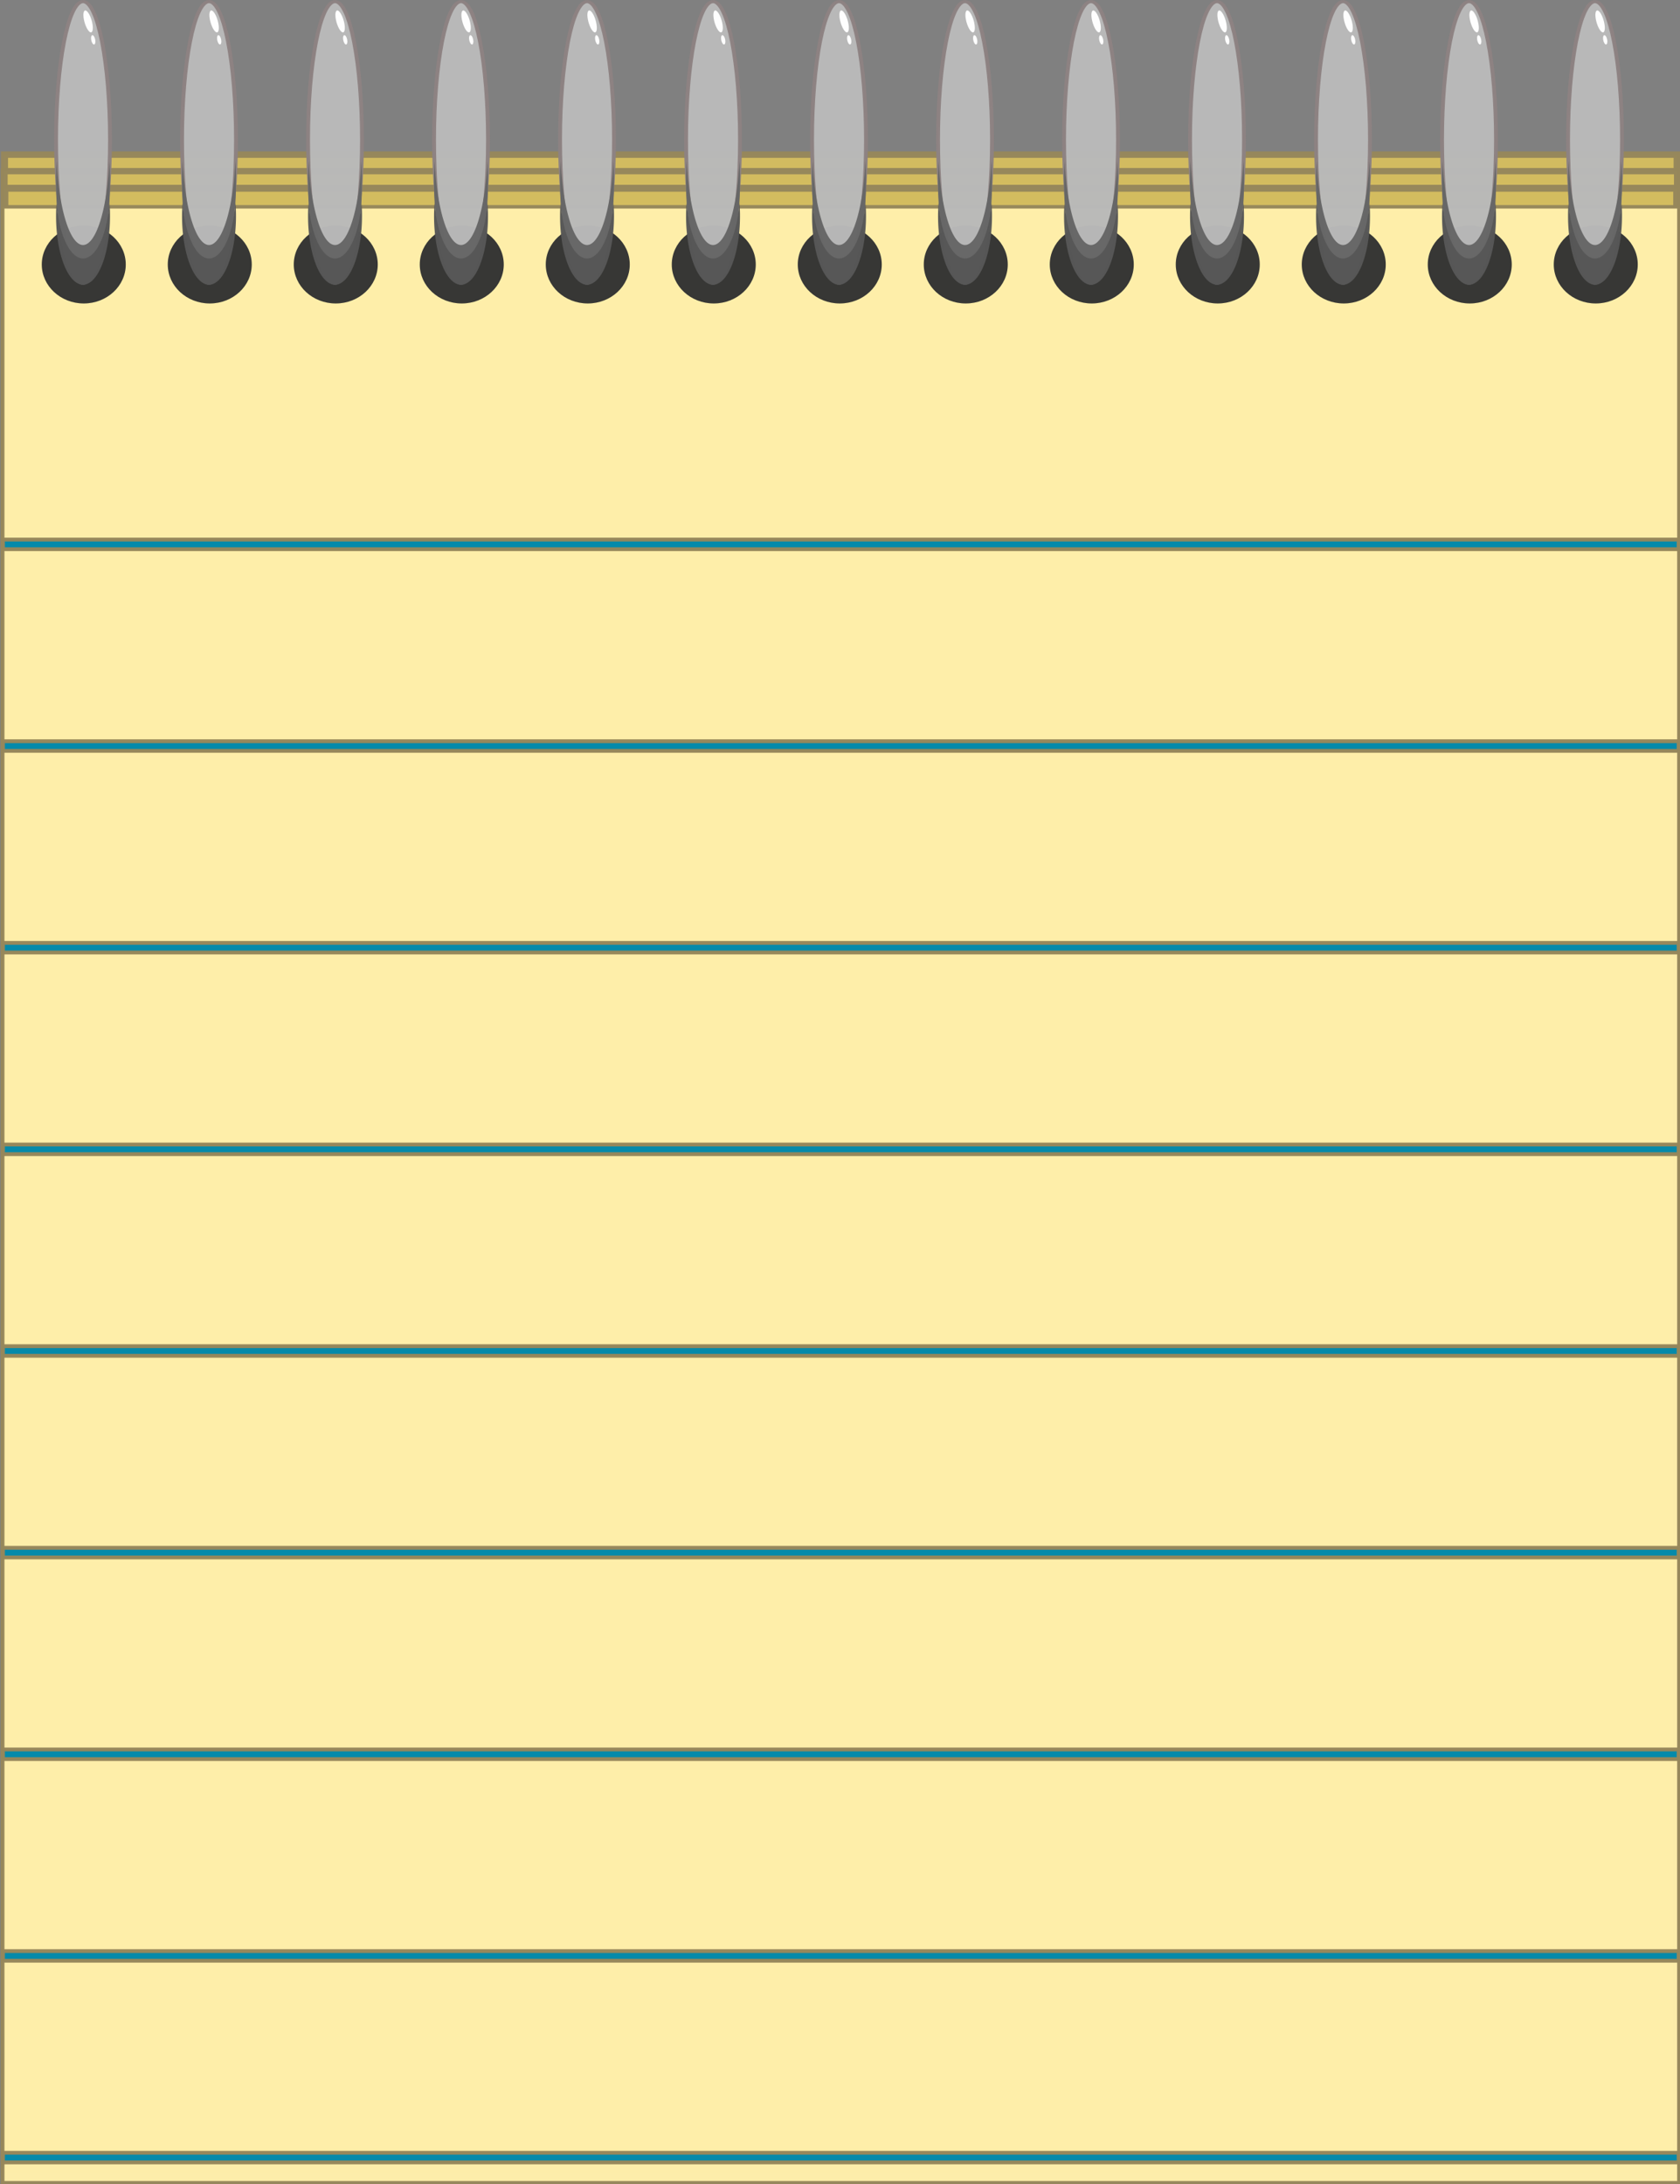 <?xml version="1.0" encoding="UTF-8" standalone="no"?>
<svg
   xmlns:dc="http://purl.org/dc/elements/1.1/"
   xmlns:cc="http://creativecommons.org/ns#"
   xmlns:rdf="http://www.w3.org/1999/02/22-rdf-syntax-ns#"
   xmlns:svg="http://www.w3.org/2000/svg"
   xmlns="http://www.w3.org/2000/svg"
   xmlns:sodipodi="http://sodipodi.sourceforge.net/DTD/sodipodi-0.dtd"
   xmlns:inkscape="http://www.inkscape.org/namespaces/inkscape"
   inkscape:export-ydpi="96"
   inkscape:export-xdpi="96"
   inkscape:export-filename="C:\Users\Shi\Desktop\notepad.png"
   sodipodi:docname="notepad.svg"
   inkscape:version="1.0 (4035a4fb49, 2020-05-01)"
   id="svg915"
   version="1.1"
   viewBox="0 0 132.292 171.979"
   height="650"
   width="500">
  <rect x="0" y="0" width="132.292" height="171.979" fill="#808080" stroke="none"/>
  <defs
     id="defs909" />
  <sodipodi:namedview
     inkscape:window-maximized="0"
     inkscape:window-y="18"
     inkscape:window-x="299"
     inkscape:window-height="967"
     inkscape:window-width="1609"
     showborder="true"
     inkscape:showpageshadow="true"
     borderlayer="false"
     inkscape:pagecheckerboard="false"
     units="px"
     showgrid="false"
     inkscape:document-rotation="0"
     inkscape:current-layer="layer2"
     inkscape:document-units="px"
     inkscape:cy="125.69721"
     inkscape:cx="324.74938"
     inkscape:zoom="1.4"
     inkscape:pageshadow="2"
     inkscape:pageopacity="0"
     borderopacity="1.0"
     bordercolor="#666666"
     pagecolor="#ffffff"
     id="base" />
  <g
     id="layer1"
     inkscape:groupmode="layer"
     inkscape:label="Layer 1">
    <g
       transform="matrix(1.134,0,0,1.024,-264.689,18.659)"
       id="g1557">
      <rect
         style="opacity:0.98;fill:#d3bc5f;stroke:#96875b;stroke-width:0.491;stroke-miterlimit:4;stroke-dasharray:none"
         id="rect833"
         width="116.149"
         height="154.532"
         x="233.723"
         y="-6.329" />
      <rect
         y="-5.061"
         x="233.699"
         height="15.021"
         width="116.196"
         id="rect1652"
         style="opacity:0.98;fill:#d3bc5f;stroke:#96875b;stroke-width:0.485;stroke-miterlimit:4;stroke-dasharray:none" />
      <rect
         style="opacity:0.98;fill:#d3bc5f;stroke:#96875b;stroke-width:0.535;stroke-miterlimit:4;stroke-dasharray:none"
         id="rect1654"
         width="116.146"
         height="152.311"
         x="233.724"
         y="-3.744" />
      <path
         id="rect835"
         style="opacity:0.98;fill:#ffeeaa;stroke:#96875b;stroke-width:0.265"
         d="M 233.589,-2.317 H 350.006 V 149.629 H 233.589 Z" />
      <path
         id="rect953"
         style="opacity:0.98;fill:#0088aa;stroke:#96875b;stroke-width:0.295"
         d="m 233.604,23.272 v 0.739 H 349.991 v -0.739 z" />
      <path
         d="m 233.604,38.779 v 0.739 H 349.991 v -0.739 z"
         style="opacity:0.98;fill:#0088aa;stroke:#96875b;stroke-width:0.295"
         id="path1559" />
      <path
         id="path1561"
         style="opacity:0.98;fill:#0088aa;stroke:#96875b;stroke-width:0.295"
         d="m 233.604,54.285 v 0.739 H 349.991 v -0.739 z" />
      <path
         d="m 233.604,69.792 v 0.739 H 349.991 v -0.739 z"
         style="opacity:0.98;fill:#0088aa;stroke:#96875b;stroke-width:0.295"
         id="path1563" />
      <path
         id="path1565"
         style="opacity:0.98;fill:#0088aa;stroke:#96875b;stroke-width:0.295"
         d="m 233.604,85.299 v 0.739 H 349.991 v -0.739 z" />
      <path
         d="m 233.604,100.805 v 0.739 H 349.991 v -0.739 z"
         style="opacity:0.98;fill:#0088aa;stroke:#96875b;stroke-width:0.295"
         id="path1567" />
      <path
         id="path1569"
         style="opacity:0.98;fill:#0088aa;stroke:#96875b;stroke-width:0.295"
         d="m 233.604,116.312 v 0.739 H 349.991 v -0.739 z" />
      <path
         d="m 233.604,131.818 v 0.739 H 349.991 v -0.739 z"
         style="opacity:0.98;fill:#0088aa;stroke:#96875b;stroke-width:0.295"
         id="path1571" />
      <path
         id="path1573"
         style="opacity:0.98;fill:#0088aa;stroke:#96875b;stroke-width:0.295"
         d="m 233.604,147.325 v 0.739 H 349.991 v -0.739 z" />
    </g>
  </g>
  <g
     inkscape:label="metal spiral"
     id="layer2"
     inkscape:groupmode="layer">
    <g
       transform="matrix(1.24,0,0,1.008,-293.017,18.339)"
       id="g1664">
      <ellipse
         ry="3.046"
         rx="2.667"
         cy="2.468"
         cx="241.624"
         id="path1586"
         style="opacity:0.98;fill:#333333;fill-opacity:1;stroke:none;stroke-width:0.246;stroke-miterlimit:4;stroke-dasharray:none;stroke-opacity:1" />
      <ellipse
         style="opacity:0.98;fill:#b8b8b8;fill-opacity:1;stroke:#8d8282;stroke-width:0.246;stroke-miterlimit:4;stroke-dasharray:none;stroke-opacity:1"
         id="path837"
         cx="241.577"
         cy="-7.269"
         rx="1.713"
         ry="10.8" />
      <path
         d="m 243.258,-5.605 a 1.713,8.1 0 0 1 -1.681,6.552 1.713,8.1 0 0 1 -1.681,-6.547 1.713,8.1 0 0 0 -0.032,1.548 1.713,8.1 0 0 0 1.713,8.1 1.713,8.1 0 0 0 1.713,-8.1 1.713,8.1 0 0 0 -0.032,-1.554 z"
         style="opacity:0.98;fill:#666666;fill-opacity:1;stroke:none;stroke-width:0.272;stroke-miterlimit:4;stroke-dasharray:none;stroke-opacity:1"
         id="ellipse1579" />
      <ellipse
         transform="matrix(0.963,-0.27,0.223,0.975,0,0)"
         ry="0.876"
         rx="0.237"
         cy="49.447"
         cx="239.744"
         id="path1575"
         style="opacity:0.98;fill:#ffffff;fill-opacity:1;stroke:none;stroke-width:0.18;stroke-miterlimit:4;stroke-dasharray:none;stroke-opacity:1" />
      <ellipse
         style="opacity:0.98;fill:#ffffff;fill-opacity:1;stroke:none;stroke-width:0.085;stroke-miterlimit:4;stroke-dasharray:none;stroke-opacity:1"
         id="ellipse1584"
         cx="243.952"
         cy="-12.524"
         rx="0.128"
         ry="0.367"
         transform="matrix(1,-0.011,0.138,0.99,0,0)" />
      <path
         id="path1588"
         style="opacity:0.98;fill:#575757;fill-opacity:1;stroke:none;stroke-width:0.221;stroke-miterlimit:4;stroke-dasharray:none;stroke-opacity:1"
         d="m 243.258,-2.335 a 1.713,5.356 0 0 1 -1.681,4.332 1.713,5.356 0 0 1 -1.681,-4.329 1.713,5.356 0 0 0 -0.032,1.024 1.713,5.356 0 0 0 1.713,5.356 1.713,5.356 0 0 0 1.713,-5.356 1.713,5.356 0 0 0 -0.032,-1.027 z" />
    </g>
    <g
       id="g1725"
       transform="matrix(1.24,0,0,1.008,-273.174,18.339)">
      <ellipse
         style="opacity:0.98;fill:#333333;fill-opacity:1;stroke:none;stroke-width:0.246;stroke-miterlimit:4;stroke-dasharray:none;stroke-opacity:1"
         id="ellipse1713"
         cx="241.624"
         cy="2.468"
         rx="2.667"
         ry="3.046" />
      <ellipse
         ry="10.8"
         rx="1.713"
         cy="-7.269"
         cx="241.577"
         id="ellipse1715"
         style="opacity:0.98;fill:#b8b8b8;fill-opacity:1;stroke:#8d8282;stroke-width:0.246;stroke-miterlimit:4;stroke-dasharray:none;stroke-opacity:1" />
      <path
         id="path1717"
         style="opacity:0.98;fill:#666666;fill-opacity:1;stroke:none;stroke-width:0.272;stroke-miterlimit:4;stroke-dasharray:none;stroke-opacity:1"
         d="m 243.258,-5.605 a 1.713,8.1 0 0 1 -1.681,6.552 1.713,8.1 0 0 1 -1.681,-6.547 1.713,8.1 0 0 0 -0.032,1.548 1.713,8.1 0 0 0 1.713,8.1 1.713,8.1 0 0 0 1.713,-8.1 1.713,8.1 0 0 0 -0.032,-1.554 z" />
      <ellipse
         style="opacity:0.98;fill:#ffffff;fill-opacity:1;stroke:none;stroke-width:0.18;stroke-miterlimit:4;stroke-dasharray:none;stroke-opacity:1"
         id="ellipse1719"
         cx="239.744"
         cy="49.447"
         rx="0.237"
         ry="0.876"
         transform="matrix(0.963,-0.27,0.223,0.975,0,0)" />
      <ellipse
         transform="matrix(1,-0.011,0.138,0.99,0,0)"
         ry="0.367"
         rx="0.128"
         cy="-12.524"
         cx="243.952"
         id="ellipse1721"
         style="opacity:0.98;fill:#ffffff;fill-opacity:1;stroke:none;stroke-width:0.085;stroke-miterlimit:4;stroke-dasharray:none;stroke-opacity:1" />
      <path
         d="m 243.258,-2.335 a 1.713,5.356 0 0 1 -1.681,4.332 1.713,5.356 0 0 1 -1.681,-4.329 1.713,5.356 0 0 0 -0.032,1.024 1.713,5.356 0 0 0 1.713,5.356 1.713,5.356 0 0 0 1.713,-5.356 1.713,5.356 0 0 0 -0.032,-1.027 z"
         style="opacity:0.98;fill:#575757;fill-opacity:1;stroke:none;stroke-width:0.221;stroke-miterlimit:4;stroke-dasharray:none;stroke-opacity:1"
         id="path1723" />
    </g>
    <g
       transform="matrix(1.24,0,0,1.008,-283.096,18.339)"
       id="g1739">
      <ellipse
         ry="3.046"
         rx="2.667"
         cy="2.468"
         cx="241.624"
         id="ellipse1727"
         style="opacity:0.98;fill:#333333;fill-opacity:1;stroke:none;stroke-width:0.246;stroke-miterlimit:4;stroke-dasharray:none;stroke-opacity:1" />
      <ellipse
         style="opacity:0.98;fill:#b8b8b8;fill-opacity:1;stroke:#8d8282;stroke-width:0.246;stroke-miterlimit:4;stroke-dasharray:none;stroke-opacity:1"
         id="ellipse1729"
         cx="241.577"
         cy="-7.269"
         rx="1.713"
         ry="10.8" />
      <path
         d="m 243.258,-5.605 a 1.713,8.1 0 0 1 -1.681,6.552 1.713,8.1 0 0 1 -1.681,-6.547 1.713,8.1 0 0 0 -0.032,1.548 1.713,8.1 0 0 0 1.713,8.1 1.713,8.1 0 0 0 1.713,-8.1 1.713,8.1 0 0 0 -0.032,-1.554 z"
         style="opacity:0.98;fill:#666666;fill-opacity:1;stroke:none;stroke-width:0.272;stroke-miterlimit:4;stroke-dasharray:none;stroke-opacity:1"
         id="path1731" />
      <ellipse
         transform="matrix(0.963,-0.27,0.223,0.975,0,0)"
         ry="0.876"
         rx="0.237"
         cy="49.447"
         cx="239.744"
         id="ellipse1733"
         style="opacity:0.98;fill:#ffffff;fill-opacity:1;stroke:none;stroke-width:0.18;stroke-miterlimit:4;stroke-dasharray:none;stroke-opacity:1" />
      <ellipse
         style="opacity:0.98;fill:#ffffff;fill-opacity:1;stroke:none;stroke-width:0.085;stroke-miterlimit:4;stroke-dasharray:none;stroke-opacity:1"
         id="ellipse1735"
         cx="243.952"
         cy="-12.524"
         rx="0.128"
         ry="0.367"
         transform="matrix(1,-0.011,0.138,0.99,0,0)" />
      <path
         id="path1737"
         style="opacity:0.98;fill:#575757;fill-opacity:1;stroke:none;stroke-width:0.221;stroke-miterlimit:4;stroke-dasharray:none;stroke-opacity:1"
         d="m 243.258,-2.335 a 1.713,5.356 0 0 1 -1.681,4.332 1.713,5.356 0 0 1 -1.681,-4.329 1.713,5.356 0 0 0 -0.032,1.024 1.713,5.356 0 0 0 1.713,5.356 1.713,5.356 0 0 0 1.713,-5.356 1.713,5.356 0 0 0 -0.032,-1.027 z" />
    </g>
    <g
       transform="matrix(1.24,0,0,1.008,-263.252,18.339)"
       id="g1753">
      <ellipse
         ry="3.046"
         rx="2.667"
         cy="2.468"
         cx="241.624"
         id="ellipse1741"
         style="opacity:0.98;fill:#333333;fill-opacity:1;stroke:none;stroke-width:0.246;stroke-miterlimit:4;stroke-dasharray:none;stroke-opacity:1" />
      <ellipse
         style="opacity:0.98;fill:#b8b8b8;fill-opacity:1;stroke:#8d8282;stroke-width:0.246;stroke-miterlimit:4;stroke-dasharray:none;stroke-opacity:1"
         id="ellipse1743"
         cx="241.577"
         cy="-7.269"
         rx="1.713"
         ry="10.8" />
      <path
         d="m 243.258,-5.605 a 1.713,8.1 0 0 1 -1.681,6.552 1.713,8.1 0 0 1 -1.681,-6.547 1.713,8.1 0 0 0 -0.032,1.548 1.713,8.1 0 0 0 1.713,8.1 1.713,8.1 0 0 0 1.713,-8.1 1.713,8.1 0 0 0 -0.032,-1.554 z"
         style="opacity:0.98;fill:#666666;fill-opacity:1;stroke:none;stroke-width:0.272;stroke-miterlimit:4;stroke-dasharray:none;stroke-opacity:1"
         id="path1745" />
      <ellipse
         transform="matrix(0.963,-0.27,0.223,0.975,0,0)"
         ry="0.876"
         rx="0.237"
         cy="49.447"
         cx="239.744"
         id="ellipse1747"
         style="opacity:0.98;fill:#ffffff;fill-opacity:1;stroke:none;stroke-width:0.18;stroke-miterlimit:4;stroke-dasharray:none;stroke-opacity:1" />
      <ellipse
         style="opacity:0.98;fill:#ffffff;fill-opacity:1;stroke:none;stroke-width:0.085;stroke-miterlimit:4;stroke-dasharray:none;stroke-opacity:1"
         id="ellipse1749"
         cx="243.952"
         cy="-12.524"
         rx="0.128"
         ry="0.367"
         transform="matrix(1,-0.011,0.138,0.99,0,0)" />
      <path
         id="path1751"
         style="opacity:0.98;fill:#575757;fill-opacity:1;stroke:none;stroke-width:0.221;stroke-miterlimit:4;stroke-dasharray:none;stroke-opacity:1"
         d="m 243.258,-2.335 a 1.713,5.356 0 0 1 -1.681,4.332 1.713,5.356 0 0 1 -1.681,-4.329 1.713,5.356 0 0 0 -0.032,1.024 1.713,5.356 0 0 0 1.713,5.356 1.713,5.356 0 0 0 1.713,-5.356 1.713,5.356 0 0 0 -0.032,-1.027 z" />
    </g>
    <g
       id="g1767"
       transform="matrix(1.24,0,0,1.008,-253.33,18.339)">
      <ellipse
         style="opacity:0.98;fill:#333333;fill-opacity:1;stroke:none;stroke-width:0.246;stroke-miterlimit:4;stroke-dasharray:none;stroke-opacity:1"
         id="ellipse1755"
         cx="241.624"
         cy="2.468"
         rx="2.667"
         ry="3.046" />
      <ellipse
         ry="10.8"
         rx="1.713"
         cy="-7.269"
         cx="241.577"
         id="ellipse1757"
         style="opacity:0.98;fill:#b8b8b8;fill-opacity:1;stroke:#8d8282;stroke-width:0.246;stroke-miterlimit:4;stroke-dasharray:none;stroke-opacity:1" />
      <path
         id="path1759"
         style="opacity:0.98;fill:#666666;fill-opacity:1;stroke:none;stroke-width:0.272;stroke-miterlimit:4;stroke-dasharray:none;stroke-opacity:1"
         d="m 243.258,-5.605 a 1.713,8.1 0 0 1 -1.681,6.552 1.713,8.1 0 0 1 -1.681,-6.547 1.713,8.1 0 0 0 -0.032,1.548 1.713,8.1 0 0 0 1.713,8.1 1.713,8.1 0 0 0 1.713,-8.1 1.713,8.1 0 0 0 -0.032,-1.554 z" />
      <ellipse
         style="opacity:0.98;fill:#ffffff;fill-opacity:1;stroke:none;stroke-width:0.18;stroke-miterlimit:4;stroke-dasharray:none;stroke-opacity:1"
         id="ellipse1761"
         cx="239.744"
         cy="49.447"
         rx="0.237"
         ry="0.876"
         transform="matrix(0.963,-0.27,0.223,0.975,0,0)" />
      <ellipse
         transform="matrix(1,-0.011,0.138,0.99,0,0)"
         ry="0.367"
         rx="0.128"
         cy="-12.524"
         cx="243.952"
         id="ellipse1763"
         style="opacity:0.98;fill:#ffffff;fill-opacity:1;stroke:none;stroke-width:0.085;stroke-miterlimit:4;stroke-dasharray:none;stroke-opacity:1" />
      <path
         d="m 243.258,-2.335 a 1.713,5.356 0 0 1 -1.681,4.332 1.713,5.356 0 0 1 -1.681,-4.329 1.713,5.356 0 0 0 -0.032,1.024 1.713,5.356 0 0 0 1.713,5.356 1.713,5.356 0 0 0 1.713,-5.356 1.713,5.356 0 0 0 -0.032,-1.027 z"
         style="opacity:0.98;fill:#575757;fill-opacity:1;stroke:none;stroke-width:0.221;stroke-miterlimit:4;stroke-dasharray:none;stroke-opacity:1"
         id="path1765" />
    </g>
    <g
       transform="matrix(1.24,0,0,1.008,-233.486,18.339)"
       id="g1781">
      <ellipse
         ry="3.046"
         rx="2.667"
         cy="2.468"
         cx="241.624"
         id="ellipse1769"
         style="opacity:0.98;fill:#333333;fill-opacity:1;stroke:none;stroke-width:0.246;stroke-miterlimit:4;stroke-dasharray:none;stroke-opacity:1" />
      <ellipse
         style="opacity:0.98;fill:#b8b8b8;fill-opacity:1;stroke:#8d8282;stroke-width:0.246;stroke-miterlimit:4;stroke-dasharray:none;stroke-opacity:1"
         id="ellipse1771"
         cx="241.577"
         cy="-7.269"
         rx="1.713"
         ry="10.8" />
      <path
         d="m 243.258,-5.605 a 1.713,8.1 0 0 1 -1.681,6.552 1.713,8.1 0 0 1 -1.681,-6.547 1.713,8.1 0 0 0 -0.032,1.548 1.713,8.1 0 0 0 1.713,8.1 1.713,8.1 0 0 0 1.713,-8.1 1.713,8.1 0 0 0 -0.032,-1.554 z"
         style="opacity:0.98;fill:#666666;fill-opacity:1;stroke:none;stroke-width:0.272;stroke-miterlimit:4;stroke-dasharray:none;stroke-opacity:1"
         id="path1773" />
      <ellipse
         transform="matrix(0.963,-0.27,0.223,0.975,0,0)"
         ry="0.876"
         rx="0.237"
         cy="49.447"
         cx="239.744"
         id="ellipse1775"
         style="opacity:0.98;fill:#ffffff;fill-opacity:1;stroke:none;stroke-width:0.18;stroke-miterlimit:4;stroke-dasharray:none;stroke-opacity:1" />
      <ellipse
         style="opacity:0.98;fill:#ffffff;fill-opacity:1;stroke:none;stroke-width:0.085;stroke-miterlimit:4;stroke-dasharray:none;stroke-opacity:1"
         id="ellipse1777"
         cx="243.952"
         cy="-12.524"
         rx="0.128"
         ry="0.367"
         transform="matrix(1,-0.011,0.138,0.99,0,0)" />
      <path
         id="path1779"
         style="opacity:0.98;fill:#575757;fill-opacity:1;stroke:none;stroke-width:0.221;stroke-miterlimit:4;stroke-dasharray:none;stroke-opacity:1"
         d="m 243.258,-2.335 a 1.713,5.356 0 0 1 -1.681,4.332 1.713,5.356 0 0 1 -1.681,-4.329 1.713,5.356 0 0 0 -0.032,1.024 1.713,5.356 0 0 0 1.713,5.356 1.713,5.356 0 0 0 1.713,-5.356 1.713,5.356 0 0 0 -0.032,-1.027 z" />
    </g>
    <g
       id="g1795"
       transform="matrix(1.24,0,0,1.008,-243.408,18.339)">
      <ellipse
         style="opacity:0.98;fill:#333333;fill-opacity:1;stroke:none;stroke-width:0.246;stroke-miterlimit:4;stroke-dasharray:none;stroke-opacity:1"
         id="ellipse1783"
         cx="241.624"
         cy="2.468"
         rx="2.667"
         ry="3.046" />
      <ellipse
         ry="10.8"
         rx="1.713"
         cy="-7.269"
         cx="241.577"
         id="ellipse1785"
         style="opacity:0.98;fill:#b8b8b8;fill-opacity:1;stroke:#8d8282;stroke-width:0.246;stroke-miterlimit:4;stroke-dasharray:none;stroke-opacity:1" />
      <path
         id="path1787"
         style="opacity:0.98;fill:#666666;fill-opacity:1;stroke:none;stroke-width:0.272;stroke-miterlimit:4;stroke-dasharray:none;stroke-opacity:1"
         d="m 243.258,-5.605 a 1.713,8.1 0 0 1 -1.681,6.552 1.713,8.1 0 0 1 -1.681,-6.547 1.713,8.1 0 0 0 -0.032,1.548 1.713,8.1 0 0 0 1.713,8.1 1.713,8.1 0 0 0 1.713,-8.1 1.713,8.1 0 0 0 -0.032,-1.554 z" />
      <ellipse
         style="opacity:0.98;fill:#ffffff;fill-opacity:1;stroke:none;stroke-width:0.18;stroke-miterlimit:4;stroke-dasharray:none;stroke-opacity:1"
         id="ellipse1789"
         cx="239.744"
         cy="49.447"
         rx="0.237"
         ry="0.876"
         transform="matrix(0.963,-0.27,0.223,0.975,0,0)" />
      <ellipse
         transform="matrix(1,-0.011,0.138,0.99,0,0)"
         ry="0.367"
         rx="0.128"
         cy="-12.524"
         cx="243.952"
         id="ellipse1791"
         style="opacity:0.98;fill:#ffffff;fill-opacity:1;stroke:none;stroke-width:0.085;stroke-miterlimit:4;stroke-dasharray:none;stroke-opacity:1" />
      <path
         d="m 243.258,-2.335 a 1.713,5.356 0 0 1 -1.681,4.332 1.713,5.356 0 0 1 -1.681,-4.329 1.713,5.356 0 0 0 -0.032,1.024 1.713,5.356 0 0 0 1.713,5.356 1.713,5.356 0 0 0 1.713,-5.356 1.713,5.356 0 0 0 -0.032,-1.027 z"
         style="opacity:0.98;fill:#575757;fill-opacity:1;stroke:none;stroke-width:0.221;stroke-miterlimit:4;stroke-dasharray:none;stroke-opacity:1"
         id="path1793" />
    </g>
    <g
       id="g1809"
       transform="matrix(1.24,0,0,1.008,-223.564,18.339)">
      <ellipse
         style="opacity:0.98;fill:#333333;fill-opacity:1;stroke:none;stroke-width:0.246;stroke-miterlimit:4;stroke-dasharray:none;stroke-opacity:1"
         id="ellipse1797"
         cx="241.624"
         cy="2.468"
         rx="2.667"
         ry="3.046" />
      <ellipse
         ry="10.8"
         rx="1.713"
         cy="-7.269"
         cx="241.577"
         id="ellipse1799"
         style="opacity:0.98;fill:#b8b8b8;fill-opacity:1;stroke:#8d8282;stroke-width:0.246;stroke-miterlimit:4;stroke-dasharray:none;stroke-opacity:1" />
      <path
         id="path1801"
         style="opacity:0.98;fill:#666666;fill-opacity:1;stroke:none;stroke-width:0.272;stroke-miterlimit:4;stroke-dasharray:none;stroke-opacity:1"
         d="m 243.258,-5.605 a 1.713,8.1 0 0 1 -1.681,6.552 1.713,8.1 0 0 1 -1.681,-6.547 1.713,8.1 0 0 0 -0.032,1.548 1.713,8.1 0 0 0 1.713,8.1 1.713,8.1 0 0 0 1.713,-8.1 1.713,8.1 0 0 0 -0.032,-1.554 z" />
      <ellipse
         style="opacity:0.98;fill:#ffffff;fill-opacity:1;stroke:none;stroke-width:0.18;stroke-miterlimit:4;stroke-dasharray:none;stroke-opacity:1"
         id="ellipse1803"
         cx="239.744"
         cy="49.447"
         rx="0.237"
         ry="0.876"
         transform="matrix(0.963,-0.27,0.223,0.975,0,0)" />
      <ellipse
         transform="matrix(1,-0.011,0.138,0.99,0,0)"
         ry="0.367"
         rx="0.128"
         cy="-12.524"
         cx="243.952"
         id="ellipse1805"
         style="opacity:0.98;fill:#ffffff;fill-opacity:1;stroke:none;stroke-width:0.085;stroke-miterlimit:4;stroke-dasharray:none;stroke-opacity:1" />
      <path
         d="m 243.258,-2.335 a 1.713,5.356 0 0 1 -1.681,4.332 1.713,5.356 0 0 1 -1.681,-4.329 1.713,5.356 0 0 0 -0.032,1.024 1.713,5.356 0 0 0 1.713,5.356 1.713,5.356 0 0 0 1.713,-5.356 1.713,5.356 0 0 0 -0.032,-1.027 z"
         style="opacity:0.98;fill:#575757;fill-opacity:1;stroke:none;stroke-width:0.221;stroke-miterlimit:4;stroke-dasharray:none;stroke-opacity:1"
         id="path1807" />
    </g>
    <g
       id="g1823"
       transform="matrix(1.24,0,0,1.008,-213.642,18.339)">
      <ellipse
         style="opacity:0.98;fill:#333333;fill-opacity:1;stroke:none;stroke-width:0.246;stroke-miterlimit:4;stroke-dasharray:none;stroke-opacity:1"
         id="ellipse1811"
         cx="241.624"
         cy="2.468"
         rx="2.667"
         ry="3.046" />
      <ellipse
         ry="10.8"
         rx="1.713"
         cy="-7.269"
         cx="241.577"
         id="ellipse1813"
         style="opacity:0.98;fill:#b8b8b8;fill-opacity:1;stroke:#8d8282;stroke-width:0.246;stroke-miterlimit:4;stroke-dasharray:none;stroke-opacity:1" />
      <path
         id="path1815"
         style="opacity:0.98;fill:#666666;fill-opacity:1;stroke:none;stroke-width:0.272;stroke-miterlimit:4;stroke-dasharray:none;stroke-opacity:1"
         d="m 243.258,-5.605 a 1.713,8.1 0 0 1 -1.681,6.552 1.713,8.1 0 0 1 -1.681,-6.547 1.713,8.1 0 0 0 -0.032,1.548 1.713,8.1 0 0 0 1.713,8.1 1.713,8.1 0 0 0 1.713,-8.1 1.713,8.1 0 0 0 -0.032,-1.554 z" />
      <ellipse
         style="opacity:0.98;fill:#ffffff;fill-opacity:1;stroke:none;stroke-width:0.18;stroke-miterlimit:4;stroke-dasharray:none;stroke-opacity:1"
         id="ellipse1817"
         cx="239.744"
         cy="49.447"
         rx="0.237"
         ry="0.876"
         transform="matrix(0.963,-0.27,0.223,0.975,0,0)" />
      <ellipse
         transform="matrix(1,-0.011,0.138,0.99,0,0)"
         ry="0.367"
         rx="0.128"
         cy="-12.524"
         cx="243.952"
         id="ellipse1819"
         style="opacity:0.98;fill:#ffffff;fill-opacity:1;stroke:none;stroke-width:0.085;stroke-miterlimit:4;stroke-dasharray:none;stroke-opacity:1" />
      <path
         d="m 243.258,-2.335 a 1.713,5.356 0 0 1 -1.681,4.332 1.713,5.356 0 0 1 -1.681,-4.329 1.713,5.356 0 0 0 -0.032,1.024 1.713,5.356 0 0 0 1.713,5.356 1.713,5.356 0 0 0 1.713,-5.356 1.713,5.356 0 0 0 -0.032,-1.027 z"
         style="opacity:0.98;fill:#575757;fill-opacity:1;stroke:none;stroke-width:0.221;stroke-miterlimit:4;stroke-dasharray:none;stroke-opacity:1"
         id="path1821" />
    </g>
    <g
       transform="matrix(1.24,0,0,1.008,-203.721,18.339)"
       id="g1837">
      <ellipse
         ry="3.046"
         rx="2.667"
         cy="2.468"
         cx="241.624"
         id="ellipse1825"
         style="opacity:0.98;fill:#333333;fill-opacity:1;stroke:none;stroke-width:0.246;stroke-miterlimit:4;stroke-dasharray:none;stroke-opacity:1" />
      <ellipse
         style="opacity:0.98;fill:#b8b8b8;fill-opacity:1;stroke:#8d8282;stroke-width:0.246;stroke-miterlimit:4;stroke-dasharray:none;stroke-opacity:1"
         id="ellipse1827"
         cx="241.577"
         cy="-7.269"
         rx="1.713"
         ry="10.8" />
      <path
         d="m 243.258,-5.605 a 1.713,8.1 0 0 1 -1.681,6.552 1.713,8.1 0 0 1 -1.681,-6.547 1.713,8.1 0 0 0 -0.032,1.548 1.713,8.1 0 0 0 1.713,8.1 1.713,8.1 0 0 0 1.713,-8.1 1.713,8.1 0 0 0 -0.032,-1.554 z"
         style="opacity:0.98;fill:#666666;fill-opacity:1;stroke:none;stroke-width:0.272;stroke-miterlimit:4;stroke-dasharray:none;stroke-opacity:1"
         id="path1829" />
      <ellipse
         transform="matrix(0.963,-0.27,0.223,0.975,0,0)"
         ry="0.876"
         rx="0.237"
         cy="49.447"
         cx="239.744"
         id="ellipse1831"
         style="opacity:0.98;fill:#ffffff;fill-opacity:1;stroke:none;stroke-width:0.18;stroke-miterlimit:4;stroke-dasharray:none;stroke-opacity:1" />
      <ellipse
         style="opacity:0.98;fill:#ffffff;fill-opacity:1;stroke:none;stroke-width:0.085;stroke-miterlimit:4;stroke-dasharray:none;stroke-opacity:1"
         id="ellipse1833"
         cx="243.952"
         cy="-12.524"
         rx="0.128"
         ry="0.367"
         transform="matrix(1,-0.011,0.138,0.99,0,0)" />
      <path
         id="path1835"
         style="opacity:0.98;fill:#575757;fill-opacity:1;stroke:none;stroke-width:0.221;stroke-miterlimit:4;stroke-dasharray:none;stroke-opacity:1"
         d="m 243.258,-2.335 a 1.713,5.356 0 0 1 -1.681,4.332 1.713,5.356 0 0 1 -1.681,-4.329 1.713,5.356 0 0 0 -0.032,1.024 1.713,5.356 0 0 0 1.713,5.356 1.713,5.356 0 0 0 1.713,-5.356 1.713,5.356 0 0 0 -0.032,-1.027 z" />
    </g>
    <g
       id="g1851"
       transform="matrix(1.24,0,0,1.008,-183.877,18.339)">
      <ellipse
         style="opacity:0.98;fill:#333333;fill-opacity:1;stroke:none;stroke-width:0.246;stroke-miterlimit:4;stroke-dasharray:none;stroke-opacity:1"
         id="ellipse1839"
         cx="241.624"
         cy="2.468"
         rx="2.667"
         ry="3.046" />
      <ellipse
         ry="10.8"
         rx="1.713"
         cy="-7.269"
         cx="241.577"
         id="ellipse1841"
         style="opacity:0.98;fill:#b8b8b8;fill-opacity:1;stroke:#8d8282;stroke-width:0.246;stroke-miterlimit:4;stroke-dasharray:none;stroke-opacity:1" />
      <path
         id="path1843"
         style="opacity:0.98;fill:#666666;fill-opacity:1;stroke:none;stroke-width:0.272;stroke-miterlimit:4;stroke-dasharray:none;stroke-opacity:1"
         d="m 243.258,-5.605 a 1.713,8.1 0 0 1 -1.681,6.552 1.713,8.1 0 0 1 -1.681,-6.547 1.713,8.1 0 0 0 -0.032,1.548 1.713,8.1 0 0 0 1.713,8.1 1.713,8.1 0 0 0 1.713,-8.1 1.713,8.1 0 0 0 -0.032,-1.554 z" />
      <ellipse
         style="opacity:0.98;fill:#ffffff;fill-opacity:1;stroke:none;stroke-width:0.18;stroke-miterlimit:4;stroke-dasharray:none;stroke-opacity:1"
         id="ellipse1845"
         cx="239.744"
         cy="49.447"
         rx="0.237"
         ry="0.876"
         transform="matrix(0.963,-0.27,0.223,0.975,0,0)" />
      <ellipse
         transform="matrix(1,-0.011,0.138,0.99,0,0)"
         ry="0.367"
         rx="0.128"
         cy="-12.524"
         cx="243.952"
         id="ellipse1847"
         style="opacity:0.98;fill:#ffffff;fill-opacity:1;stroke:none;stroke-width:0.085;stroke-miterlimit:4;stroke-dasharray:none;stroke-opacity:1" />
      <path
         d="m 243.258,-2.335 a 1.713,5.356 0 0 1 -1.681,4.332 1.713,5.356 0 0 1 -1.681,-4.329 1.713,5.356 0 0 0 -0.032,1.024 1.713,5.356 0 0 0 1.713,5.356 1.713,5.356 0 0 0 1.713,-5.356 1.713,5.356 0 0 0 -0.032,-1.027 z"
         style="opacity:0.98;fill:#575757;fill-opacity:1;stroke:none;stroke-width:0.221;stroke-miterlimit:4;stroke-dasharray:none;stroke-opacity:1"
         id="path1849" />
    </g>
    <g
       transform="matrix(1.24,0,0,1.008,-193.799,18.339)"
       id="g1865">
      <ellipse
         ry="3.046"
         rx="2.667"
         cy="2.468"
         cx="241.624"
         id="ellipse1853"
         style="opacity:0.98;fill:#333333;fill-opacity:1;stroke:none;stroke-width:0.246;stroke-miterlimit:4;stroke-dasharray:none;stroke-opacity:1" />
      <ellipse
         style="opacity:0.98;fill:#b8b8b8;fill-opacity:1;stroke:#8d8282;stroke-width:0.246;stroke-miterlimit:4;stroke-dasharray:none;stroke-opacity:1"
         id="ellipse1855"
         cx="241.577"
         cy="-7.269"
         rx="1.713"
         ry="10.8" />
      <path
         d="m 243.258,-5.605 a 1.713,8.1 0 0 1 -1.681,6.552 1.713,8.1 0 0 1 -1.681,-6.547 1.713,8.1 0 0 0 -0.032,1.548 1.713,8.1 0 0 0 1.713,8.1 1.713,8.1 0 0 0 1.713,-8.1 1.713,8.1 0 0 0 -0.032,-1.554 z"
         style="opacity:0.98;fill:#666666;fill-opacity:1;stroke:none;stroke-width:0.272;stroke-miterlimit:4;stroke-dasharray:none;stroke-opacity:1"
         id="path1857" />
      <ellipse
         transform="matrix(0.963,-0.27,0.223,0.975,0,0)"
         ry="0.876"
         rx="0.237"
         cy="49.447"
         cx="239.744"
         id="ellipse1859"
         style="opacity:0.98;fill:#ffffff;fill-opacity:1;stroke:none;stroke-width:0.18;stroke-miterlimit:4;stroke-dasharray:none;stroke-opacity:1" />
      <ellipse
         style="opacity:0.98;fill:#ffffff;fill-opacity:1;stroke:none;stroke-width:0.085;stroke-miterlimit:4;stroke-dasharray:none;stroke-opacity:1"
         id="ellipse1861"
         cx="243.952"
         cy="-12.524"
         rx="0.128"
         ry="0.367"
         transform="matrix(1,-0.011,0.138,0.99,0,0)" />
      <path
         id="path1863"
         style="opacity:0.98;fill:#575757;fill-opacity:1;stroke:none;stroke-width:0.221;stroke-miterlimit:4;stroke-dasharray:none;stroke-opacity:1"
         d="m 243.258,-2.335 a 1.713,5.356 0 0 1 -1.681,4.332 1.713,5.356 0 0 1 -1.681,-4.329 1.713,5.356 0 0 0 -0.032,1.024 1.713,5.356 0 0 0 1.713,5.356 1.713,5.356 0 0 0 1.713,-5.356 1.713,5.356 0 0 0 -0.032,-1.027 z" />
    </g>
    <g
       transform="matrix(1.24,0,0,1.008,-173.955,18.339)"
       id="g1879">
      <ellipse
         ry="3.046"
         rx="2.667"
         cy="2.468"
         cx="241.624"
         id="ellipse1867"
         style="opacity:0.98;fill:#333333;fill-opacity:1;stroke:none;stroke-width:0.246;stroke-miterlimit:4;stroke-dasharray:none;stroke-opacity:1" />
      <ellipse
         style="opacity:0.98;fill:#b8b8b8;fill-opacity:1;stroke:#8d8282;stroke-width:0.246;stroke-miterlimit:4;stroke-dasharray:none;stroke-opacity:1"
         id="ellipse1869"
         cx="241.577"
         cy="-7.269"
         rx="1.713"
         ry="10.8" />
      <path
         d="m 243.258,-5.605 a 1.713,8.1 0 0 1 -1.681,6.552 1.713,8.1 0 0 1 -1.681,-6.547 1.713,8.1 0 0 0 -0.032,1.548 1.713,8.1 0 0 0 1.713,8.1 1.713,8.1 0 0 0 1.713,-8.1 1.713,8.1 0 0 0 -0.032,-1.554 z"
         style="opacity:0.98;fill:#666666;fill-opacity:1;stroke:none;stroke-width:0.272;stroke-miterlimit:4;stroke-dasharray:none;stroke-opacity:1"
         id="path1871" />
      <ellipse
         transform="matrix(0.963,-0.27,0.223,0.975,0,0)"
         ry="0.876"
         rx="0.237"
         cy="49.447"
         cx="239.744"
         id="ellipse1873"
         style="opacity:0.98;fill:#ffffff;fill-opacity:1;stroke:none;stroke-width:0.18;stroke-miterlimit:4;stroke-dasharray:none;stroke-opacity:1" />
      <ellipse
         style="opacity:0.98;fill:#ffffff;fill-opacity:1;stroke:none;stroke-width:0.085;stroke-miterlimit:4;stroke-dasharray:none;stroke-opacity:1"
         id="ellipse1875"
         cx="243.952"
         cy="-12.524"
         rx="0.128"
         ry="0.367"
         transform="matrix(1,-0.011,0.138,0.99,0,0)" />
      <path
         id="path1877"
         style="opacity:0.98;fill:#575757;fill-opacity:1;stroke:none;stroke-width:0.221;stroke-miterlimit:4;stroke-dasharray:none;stroke-opacity:1"
         d="m 243.258,-2.335 a 1.713,5.356 0 0 1 -1.681,4.332 1.713,5.356 0 0 1 -1.681,-4.329 1.713,5.356 0 0 0 -0.032,1.024 1.713,5.356 0 0 0 1.713,5.356 1.713,5.356 0 0 0 1.713,-5.356 1.713,5.356 0 0 0 -0.032,-1.027 z" />
    </g>
  </g>
</svg>
